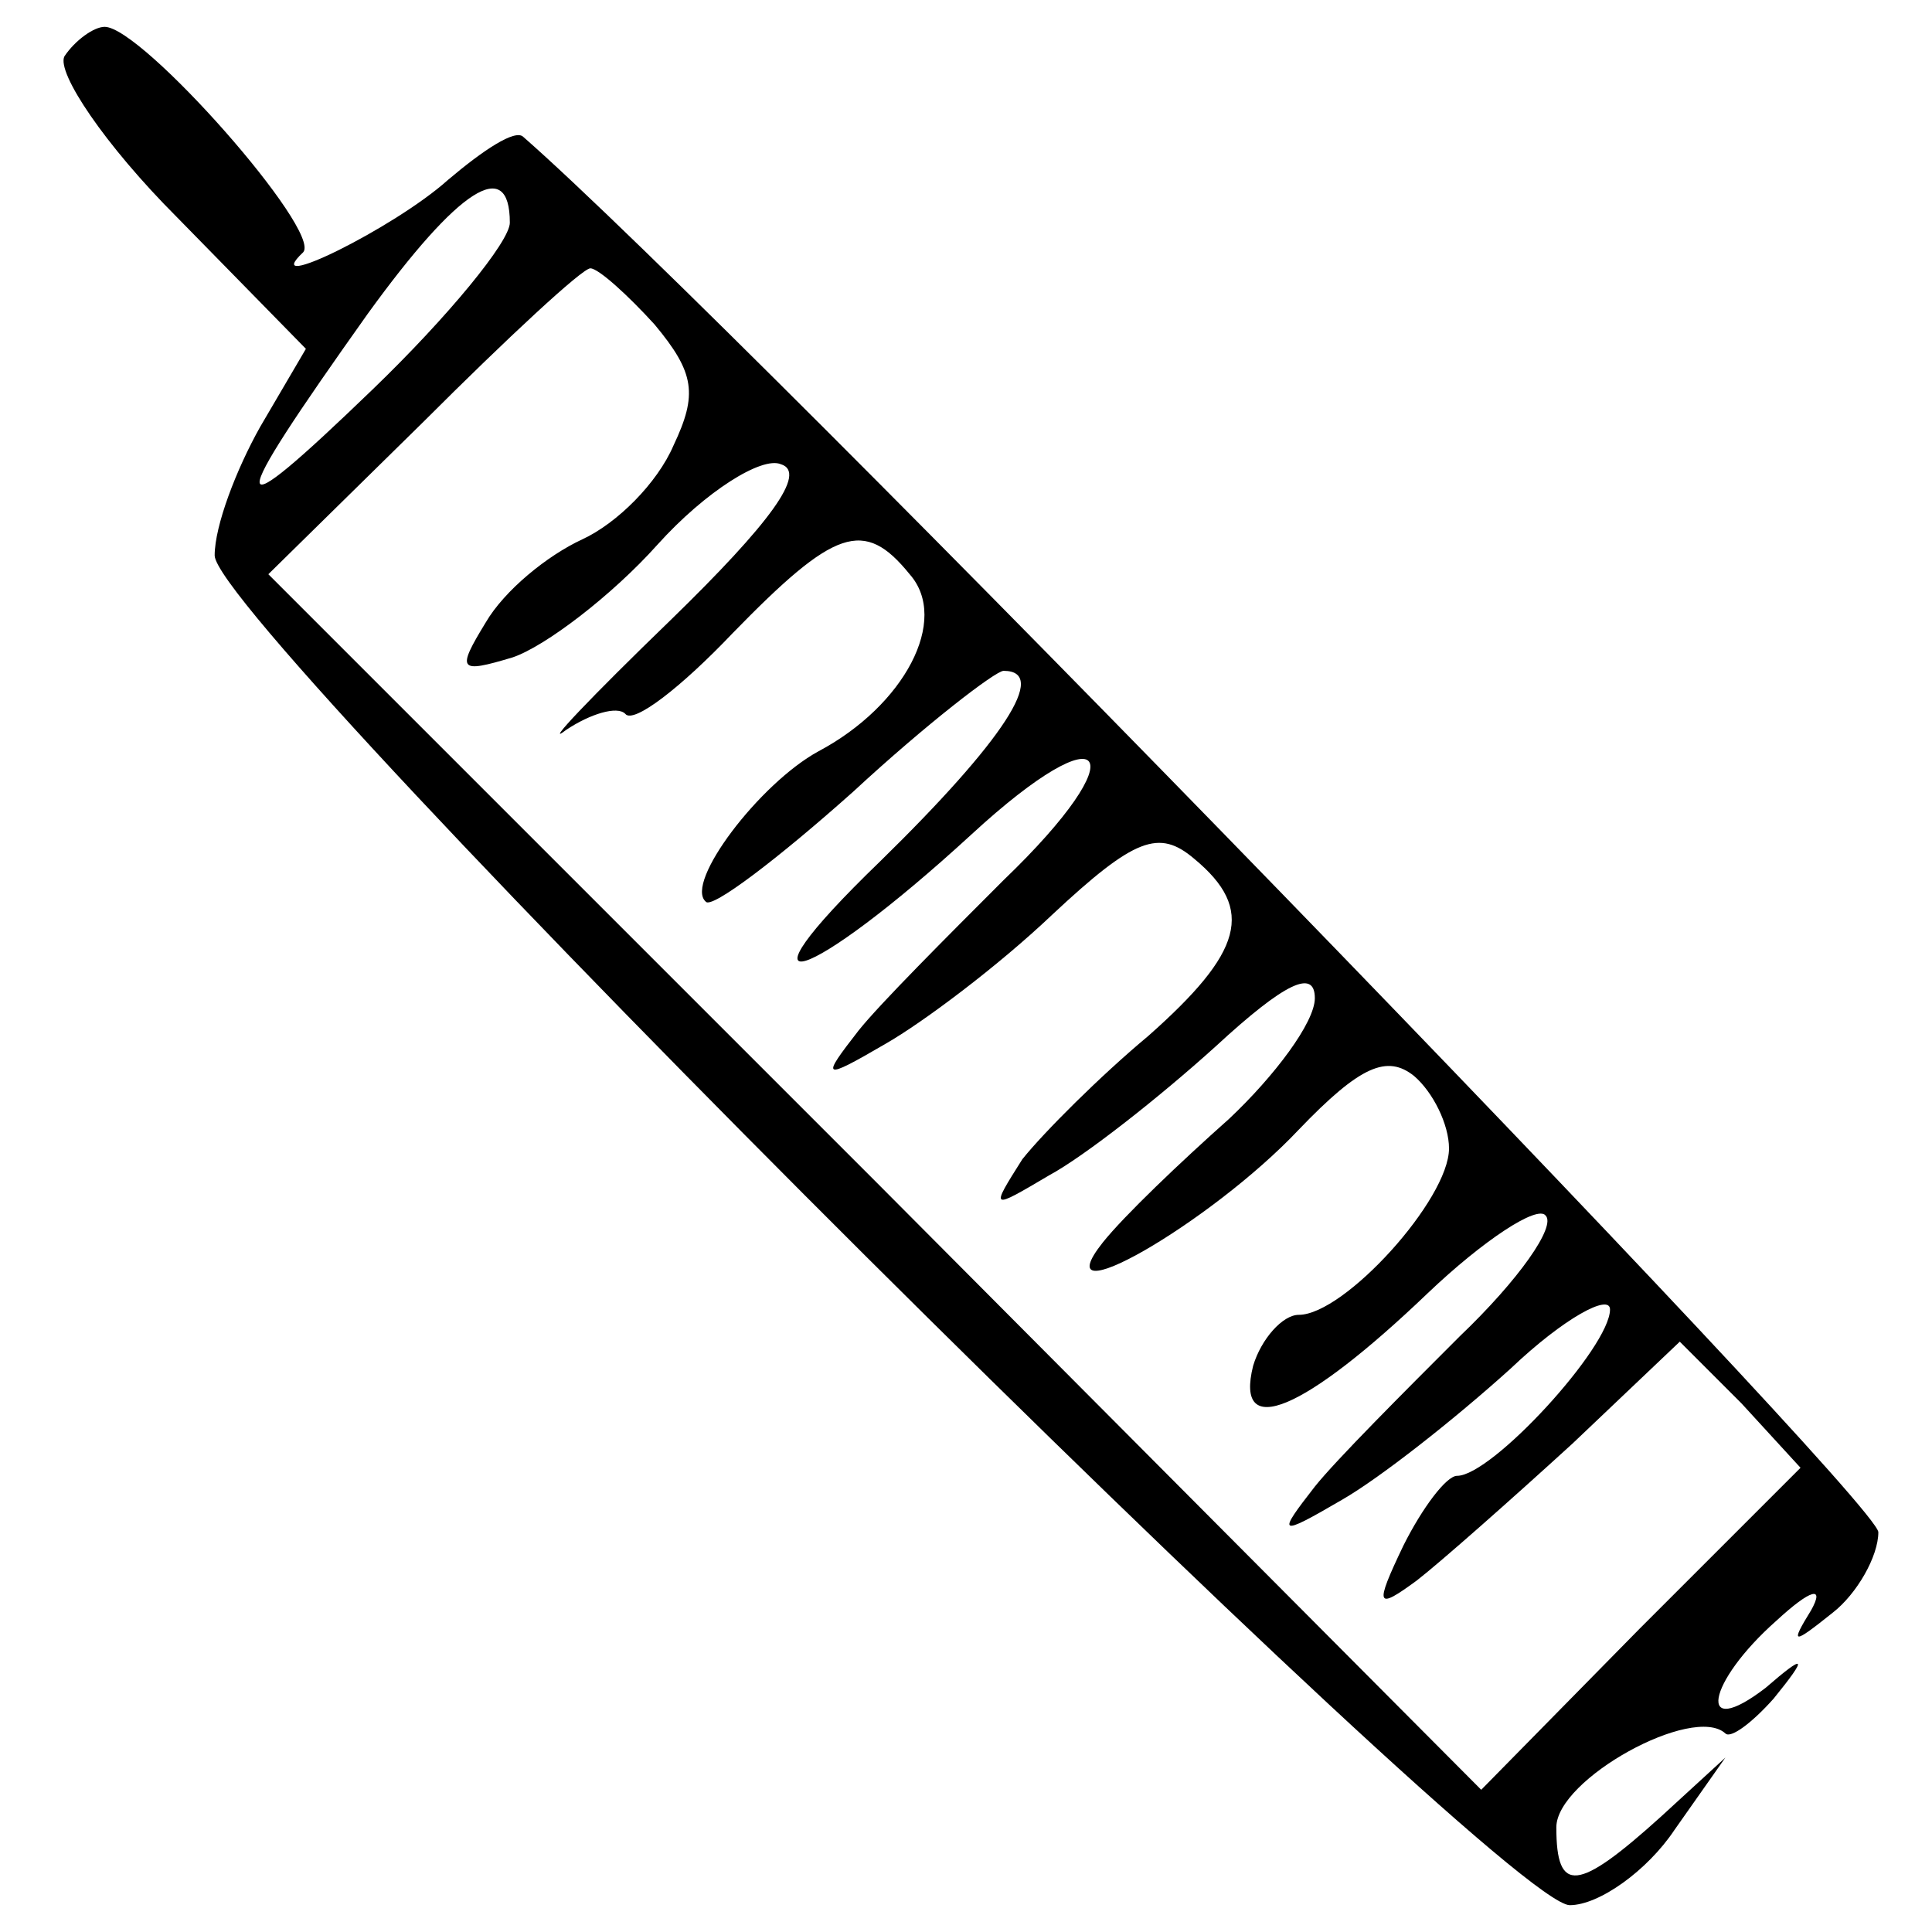 <?xml version="1.0" standalone="no"?>
<!DOCTYPE svg PUBLIC "-//W3C//DTD SVG 20010904//EN"
 "http://www.w3.org/TR/2001/REC-SVG-20010904/DTD/svg10.dtd">
<svg version="1.0" xmlns="http://www.w3.org/2000/svg"
 width="72pt" height="72pt" viewBox="0 0 72 72"
 preserveAspectRatio="xMidYMid meet">
<g transform="translate(0,72) scale(0.1,-0.1)"
fill="#000000" stroke="none">
<path d="M24 699 c-3 -6 15 -33 42 -60 l48 -49 -17 -29 c-9 -16 -17 -37 -17
-48 0 -26 479 -503 505 -503 11 0 29 13 39 28 l19 27 -24 -22 c-31 -28 -39
-29 -39 -4 0 18 51 46 63 35 2 -2 10 4 18 13 13 16 12 17 -3 4 -26 -20 -22 2
4 25 13 12 18 13 13 4 -8 -13 -7 -13 8 -1 9 7 17 21 17 30 0 12 -425 450 -505
520 -3 3 -15 -5 -28 -16 -20 -18 -71 -43 -54 -27 7 8 -60 84 -74 84 -4 0 -11
-5 -15 -11z m166 -62 c0 -7 -23 -35 -51 -62 -56 -54 -56 -48 -2 28 34 47 53
59 53 34z m54 -38 c15 -18 16 -26 7 -45 -6 -14 -21 -29 -34 -35 -13 -6 -29
-19 -36 -31 -11 -18 -10 -19 10 -13 12 4 37 23 54 42 18 20 39 33 46 30 10 -3
-4 -22 -41 -58 -30 -29 -48 -48 -39 -41 9 6 19 9 22 6 3 -4 21 10 40 30 38 39
49 43 66 22 15 -17 -2 -49 -34 -66 -22 -12 -50 -49 -42 -56 2 -3 27 16 55 41
27 25 53 45 56 45 17 0 0 -26 -46 -71 -58 -56 -27 -46 34 10 51 47 62 31 12
-17 -21 -21 -46 -46 -54 -56 -14 -18 -14 -19 10 -5 14 8 42 29 62 48 31 29 40
32 53 21 23 -19 18 -35 -17 -66 -18 -15 -39 -36 -47 -46 -12 -19 -12 -19 10
-6 13 7 41 29 62 48 26 24 37 29 37 18 0 -9 -15 -29 -32 -45 -18 -16 -39 -36
-47 -46 -23 -29 40 7 73 42 23 24 33 28 43 20 7 -6 13 -18 13 -27 0 -19 -39
-62 -56 -62 -6 0 -14 -9 -17 -19 -7 -28 19 -17 65 27 21 20 41 33 44 29 4 -4
-10 -24 -32 -45 -21 -21 -46 -46 -54 -56 -14 -18 -14 -19 10 -5 14 8 42 30 63
49 20 19 37 28 37 22 0 -14 -44 -62 -57 -62 -4 0 -13 -12 -20 -26 -11 -23 -10
-24 5 -13 9 7 35 30 58 51 l40 38 23 -23 22 -24 -60 -60 -59 -60 -226 227
-226 226 58 57 c31 31 59 57 62 57 3 0 14 -10 24 -21z"/>
</g>
</svg>
